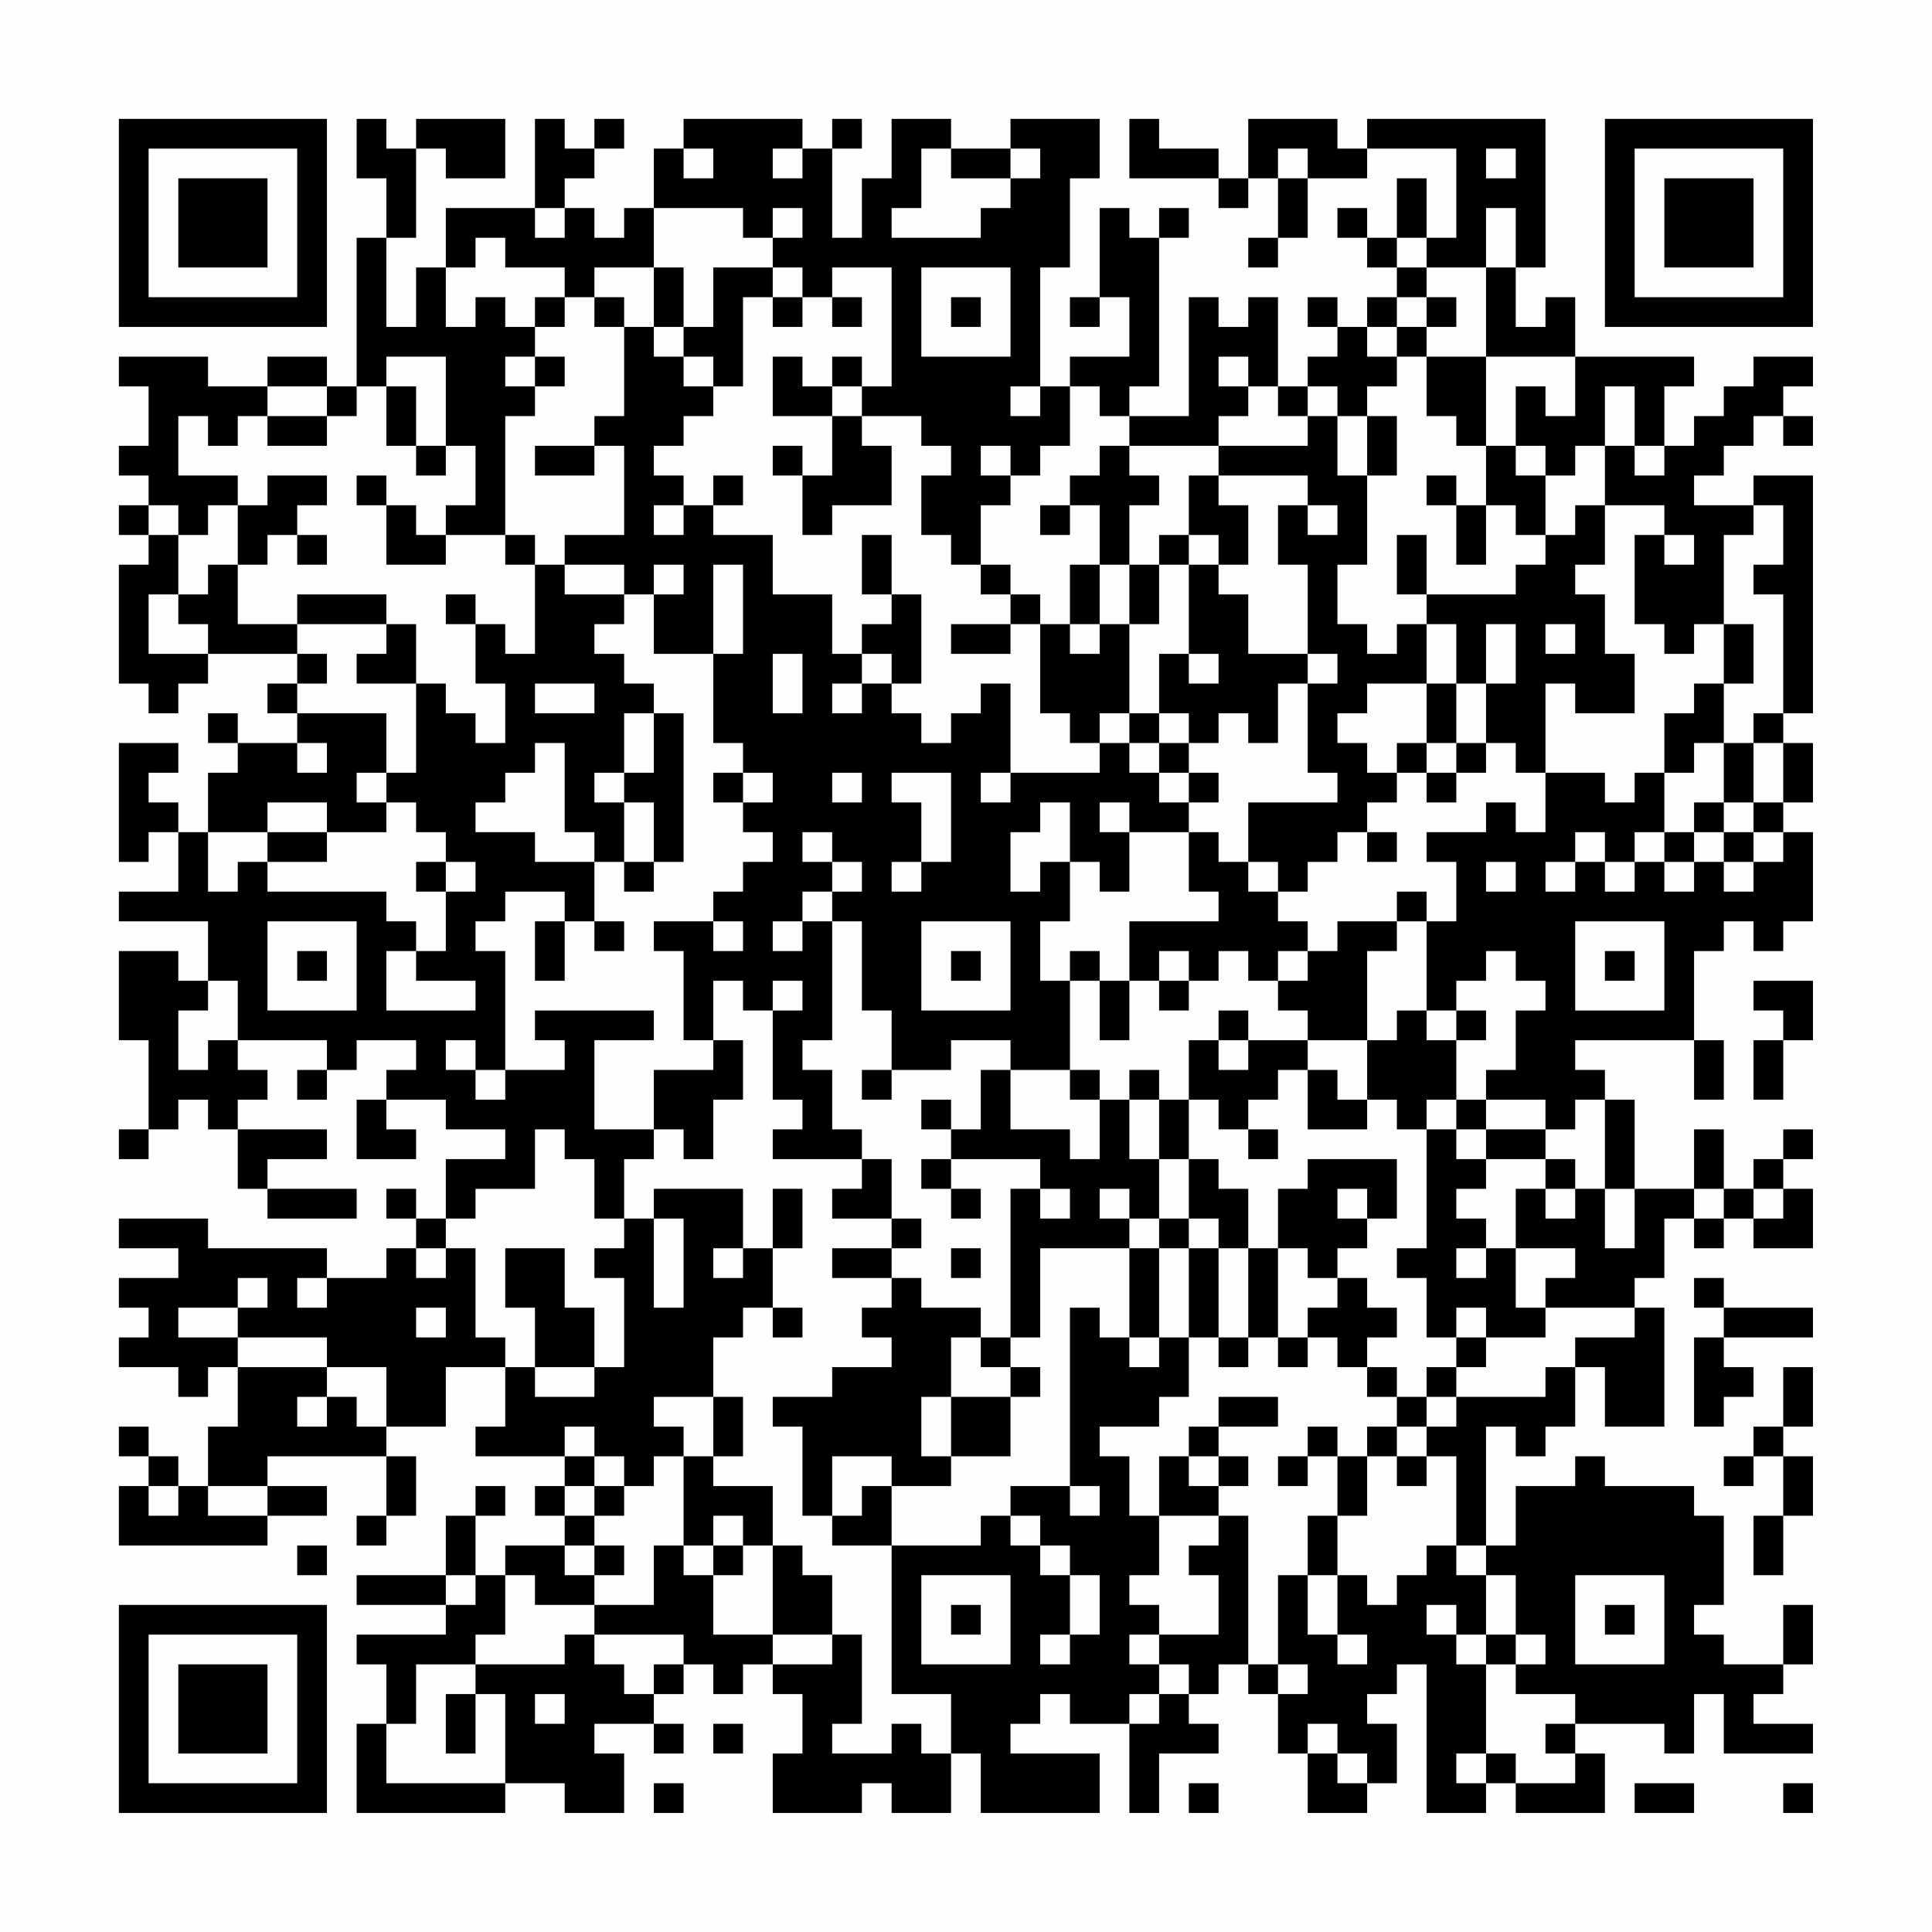 <?xml version="1.0" encoding="UTF-8"?>
<svg xmlns="http://www.w3.org/2000/svg" version="1.1" width="300" height="300" viewBox="0 0 300 300"><rect x="0" y="0" width="300" height="300" fill="#fefefe"/><g transform="scale(4.615)"><g transform="translate(4,4)"><path fill-rule="evenodd" d="M8 0L8 2L9 2L9 4L8 4L8 9L7 9L7 8L5 8L5 9L3 9L3 8L0 8L0 9L1 9L1 11L0 11L0 12L1 12L1 13L0 13L0 14L1 14L1 15L0 15L0 19L1 19L1 20L2 20L2 19L3 19L3 18L6 18L6 19L5 19L5 20L6 20L6 21L4 21L4 20L3 20L3 21L4 21L4 22L3 22L3 24L2 24L2 23L1 23L1 22L2 22L2 21L0 21L0 25L1 25L1 24L2 24L2 26L0 26L0 27L3 27L3 29L2 29L2 28L0 28L0 31L1 31L1 34L0 34L0 35L1 35L1 34L2 34L2 33L3 33L3 34L4 34L4 36L5 36L5 37L8 37L8 36L5 36L5 35L7 35L7 34L4 34L4 33L5 33L5 32L4 32L4 31L7 31L7 32L6 32L6 33L7 33L7 32L8 32L8 31L10 31L10 32L9 32L9 33L8 33L8 35L10 35L10 34L9 34L9 33L11 33L11 34L13 34L13 35L11 35L11 37L10 37L10 36L9 36L9 37L10 37L10 38L9 38L9 39L7 39L7 38L3 38L3 37L0 37L0 38L2 38L2 39L0 39L0 40L1 40L1 41L0 41L0 42L2 42L2 43L3 43L3 42L4 42L4 44L3 44L3 46L2 46L2 45L1 45L1 44L0 44L0 45L1 45L1 46L0 46L0 48L5 48L5 47L7 47L7 46L5 46L5 45L9 45L9 47L8 47L8 48L9 48L9 47L10 47L10 45L9 45L9 44L11 44L11 42L13 42L13 44L12 44L12 45L15 45L15 46L14 46L14 47L15 47L15 48L13 48L13 49L12 49L12 47L13 47L13 46L12 46L12 47L11 47L11 49L8 49L8 50L11 50L11 51L8 51L8 52L9 52L9 54L8 54L8 57L13 57L13 56L15 56L15 57L17 57L17 55L16 55L16 54L18 54L18 55L19 55L19 54L18 54L18 53L19 53L19 52L20 52L20 53L21 53L21 52L22 52L22 53L23 53L23 55L22 55L22 57L25 57L25 56L26 56L26 57L28 57L28 55L29 55L29 57L33 57L33 55L30 55L30 54L31 54L31 53L32 53L32 54L34 54L34 57L35 57L35 55L37 55L37 54L36 54L36 53L37 53L37 52L38 52L38 53L39 53L39 55L40 55L40 57L42 57L42 56L43 56L43 54L42 54L42 53L43 53L43 52L44 52L44 57L46 57L46 56L47 56L47 57L50 57L50 55L49 55L49 54L52 54L52 55L53 55L53 53L54 53L54 55L57 55L57 54L55 54L55 53L56 53L56 52L57 52L57 50L56 50L56 52L54 52L54 51L53 51L53 50L54 50L54 47L53 47L53 46L50 46L50 45L49 45L49 46L47 46L47 48L46 48L46 44L47 44L47 45L48 45L48 44L49 44L49 42L50 42L50 44L52 44L52 40L51 40L51 39L52 39L52 37L53 37L53 38L54 38L54 37L55 37L55 38L57 38L57 36L56 36L56 35L57 35L57 34L56 34L56 35L55 35L55 36L54 36L54 34L53 34L53 36L51 36L51 33L50 33L50 32L49 32L49 31L53 31L53 33L54 33L54 31L53 31L53 28L54 28L54 27L55 27L55 28L56 28L56 27L57 27L57 24L56 24L56 23L57 23L57 21L56 21L56 20L57 20L57 12L55 12L55 13L53 13L53 12L54 12L54 11L55 11L55 10L56 10L56 11L57 11L57 10L56 10L56 9L57 9L57 8L55 8L55 9L54 9L54 10L53 10L53 11L52 11L52 9L53 9L53 8L49 8L49 6L48 6L48 7L47 7L47 5L48 5L48 0L42 0L42 1L41 1L41 0L38 0L38 2L37 2L37 1L35 1L35 0L34 0L34 2L37 2L37 3L38 3L38 2L39 2L39 4L38 4L38 5L39 5L39 4L40 4L40 2L42 2L42 1L45 1L45 4L44 4L44 2L43 2L43 4L42 4L42 3L41 3L41 4L42 4L42 5L43 5L43 6L42 6L42 7L41 7L41 6L40 6L40 7L41 7L41 8L40 8L40 9L39 9L39 6L38 6L38 7L37 7L37 6L36 6L36 10L34 10L34 9L35 9L35 4L36 4L36 3L35 3L35 4L34 4L34 3L33 3L33 6L32 6L32 7L33 7L33 6L34 6L34 8L32 8L32 9L31 9L31 5L32 5L32 2L33 2L33 0L30 0L30 1L28 1L28 0L26 0L26 2L25 2L25 4L24 4L24 1L25 1L25 0L24 0L24 1L23 1L23 0L19 0L19 1L18 1L18 3L17 3L17 4L16 4L16 3L15 3L15 2L16 2L16 1L17 1L17 0L16 0L16 1L15 1L15 0L14 0L14 3L11 3L11 5L10 5L10 7L9 7L9 4L10 4L10 1L11 1L11 2L13 2L13 0L10 0L10 1L9 1L9 0ZM19 1L19 2L20 2L20 1ZM22 1L22 2L23 2L23 1ZM27 1L27 3L26 3L26 4L29 4L29 3L30 3L30 2L31 2L31 1L30 1L30 2L28 2L28 1ZM39 1L39 2L40 2L40 1ZM46 1L46 2L47 2L47 1ZM14 3L14 4L15 4L15 3ZM18 3L18 5L16 5L16 6L15 6L15 5L13 5L13 4L12 4L12 5L11 5L11 7L12 7L12 6L13 6L13 7L14 7L14 8L13 8L13 9L14 9L14 10L13 10L13 14L11 14L11 13L12 13L12 11L11 11L11 8L9 8L9 9L8 9L8 10L7 10L7 9L5 9L5 10L4 10L4 11L3 11L3 10L2 10L2 12L4 12L4 13L3 13L3 14L2 14L2 13L1 13L1 14L2 14L2 16L1 16L1 18L3 18L3 17L2 17L2 16L3 16L3 15L4 15L4 17L6 17L6 18L7 18L7 19L6 19L6 20L9 20L9 22L8 22L8 23L9 23L9 24L7 24L7 23L5 23L5 24L3 24L3 26L4 26L4 25L5 25L5 26L9 26L9 27L10 27L10 28L9 28L9 30L12 30L12 29L10 29L10 28L11 28L11 26L12 26L12 25L11 25L11 24L10 24L10 23L9 23L9 22L10 22L10 19L11 19L11 20L12 20L12 21L13 21L13 19L12 19L12 17L13 17L13 18L14 18L14 15L15 15L15 16L17 16L17 17L16 17L16 18L17 18L17 19L18 19L18 20L17 20L17 22L16 22L16 23L17 23L17 25L16 25L16 24L15 24L15 21L14 21L14 22L13 22L13 23L12 23L12 24L14 24L14 25L16 25L16 27L15 27L15 26L13 26L13 27L12 27L12 28L13 28L13 32L12 32L12 31L11 31L11 32L12 32L12 33L13 33L13 32L15 32L15 31L14 31L14 30L18 30L18 31L16 31L16 34L18 34L18 35L17 35L17 37L16 37L16 35L15 35L15 34L14 34L14 36L12 36L12 37L11 37L11 38L10 38L10 39L11 39L11 38L12 38L12 41L13 41L13 42L14 42L14 43L16 43L16 42L17 42L17 39L16 39L16 38L17 38L17 37L18 37L18 40L19 40L19 37L18 37L18 36L21 36L21 38L20 38L20 39L21 39L21 38L22 38L22 40L21 40L21 41L20 41L20 43L18 43L18 44L19 44L19 45L18 45L18 46L17 46L17 45L16 45L16 44L15 44L15 45L16 45L16 46L15 46L15 47L16 47L16 48L15 48L15 49L16 49L16 50L14 50L14 49L13 49L13 51L12 51L12 52L10 52L10 54L9 54L9 56L13 56L13 53L12 53L12 52L15 52L15 51L16 51L16 52L17 52L17 53L18 53L18 52L19 52L19 51L16 51L16 50L18 50L18 48L19 48L19 49L20 49L20 51L22 51L22 52L24 52L24 51L25 51L25 54L24 54L24 55L26 55L26 54L27 54L27 55L28 55L28 53L26 53L26 48L29 48L29 47L30 47L30 48L31 48L31 49L32 49L32 51L31 51L31 52L32 52L32 51L33 51L33 49L32 49L32 48L31 48L31 47L30 47L30 46L32 46L32 47L33 47L33 46L32 46L32 40L33 40L33 41L34 41L34 42L35 42L35 41L36 41L36 43L35 43L35 44L33 44L33 45L34 45L34 47L35 47L35 49L34 49L34 50L35 50L35 51L34 51L34 52L35 52L35 53L34 53L34 54L35 54L35 53L36 53L36 52L35 52L35 51L37 51L37 49L36 49L36 48L37 48L37 47L38 47L38 52L39 52L39 53L40 53L40 52L39 52L39 49L40 49L40 51L41 51L41 52L42 52L42 51L41 51L41 49L42 49L42 50L43 50L43 49L44 49L44 48L45 48L45 49L46 49L46 51L45 51L45 50L44 50L44 51L45 51L45 52L46 52L46 55L45 55L45 56L46 56L46 55L47 55L47 56L49 56L49 55L48 55L48 54L49 54L49 53L47 53L47 52L48 52L48 51L47 51L47 49L46 49L46 48L45 48L45 45L44 45L44 44L45 44L45 43L48 43L48 42L49 42L49 41L51 41L51 40L48 40L48 39L49 39L49 38L47 38L47 36L48 36L48 37L49 37L49 36L50 36L50 38L51 38L51 36L50 36L50 33L49 33L49 34L48 34L48 33L46 33L46 32L47 32L47 30L48 30L48 29L47 29L47 28L46 28L46 29L45 29L45 30L44 30L44 27L45 27L45 25L44 25L44 24L46 24L46 23L47 23L47 24L48 24L48 22L50 22L50 23L51 23L51 22L52 22L52 24L51 24L51 25L50 25L50 24L49 24L49 25L48 25L48 26L49 26L49 25L50 25L50 26L51 26L51 25L52 25L52 26L53 26L53 25L54 25L54 26L55 26L55 25L56 25L56 24L55 24L55 23L56 23L56 21L55 21L55 20L56 20L56 16L55 16L55 15L56 15L56 13L55 13L55 14L54 14L54 17L53 17L53 18L52 18L52 17L51 17L51 14L52 14L52 15L53 15L53 14L52 14L52 13L50 13L50 11L51 11L51 12L52 12L52 11L51 11L51 9L50 9L50 11L49 11L49 12L48 12L48 11L47 11L47 9L48 9L48 10L49 10L49 8L46 8L46 5L47 5L47 3L46 3L46 5L44 5L44 4L43 4L43 5L44 5L44 6L43 6L43 7L42 7L42 8L43 8L43 9L42 9L42 10L41 10L41 9L40 9L40 10L39 10L39 9L38 9L38 8L37 8L37 9L38 9L38 10L37 10L37 11L34 11L34 10L33 10L33 9L32 9L32 11L31 11L31 12L30 12L30 11L29 11L29 12L30 12L30 13L29 13L29 15L28 15L28 14L27 14L27 12L28 12L28 11L27 11L27 10L25 10L25 9L26 9L26 5L24 5L24 6L23 6L23 5L22 5L22 4L23 4L23 3L22 3L22 4L21 4L21 3ZM18 5L18 7L17 7L17 6L16 6L16 7L17 7L17 10L16 10L16 11L14 11L14 12L16 12L16 11L17 11L17 14L15 14L15 15L17 15L17 16L18 16L18 18L20 18L20 21L21 21L21 22L20 22L20 23L21 23L21 24L22 24L22 25L21 25L21 26L20 26L20 27L18 27L18 28L19 28L19 31L20 31L20 32L18 32L18 34L19 34L19 35L20 35L20 33L21 33L21 31L20 31L20 29L21 29L21 30L22 30L22 33L23 33L23 34L22 34L22 35L25 35L25 36L24 36L24 37L26 37L26 38L24 38L24 39L26 39L26 40L25 40L25 41L26 41L26 42L24 42L24 43L22 43L22 44L23 44L23 47L24 47L24 48L26 48L26 46L28 46L28 45L30 45L30 43L31 43L31 42L30 42L30 41L31 41L31 38L34 38L34 41L35 41L35 38L36 38L36 41L37 41L37 42L38 42L38 41L39 41L39 42L40 42L40 41L41 41L41 42L42 42L42 43L43 43L43 44L42 44L42 45L41 45L41 44L40 44L40 45L39 45L39 46L40 46L40 45L41 45L41 47L40 47L40 49L41 49L41 47L42 47L42 45L43 45L43 46L44 46L44 45L43 45L43 44L44 44L44 43L45 43L45 42L46 42L46 41L48 41L48 40L47 40L47 38L46 38L46 37L45 37L45 36L46 36L46 35L48 35L48 36L49 36L49 35L48 35L48 34L46 34L46 33L45 33L45 31L46 31L46 30L45 30L45 31L44 31L44 30L43 30L43 31L42 31L42 28L43 28L43 27L44 27L44 26L43 26L43 27L41 27L41 28L40 28L40 27L39 27L39 26L40 26L40 25L41 25L41 24L42 24L42 25L43 25L43 24L42 24L42 23L43 23L43 22L44 22L44 23L45 23L45 22L46 22L46 21L47 21L47 22L48 22L48 19L49 19L49 20L51 20L51 18L50 18L50 16L49 16L49 15L50 15L50 13L49 13L49 14L48 14L48 12L47 12L47 11L46 11L46 8L44 8L44 7L45 7L45 6L44 6L44 7L43 7L43 8L44 8L44 10L45 10L45 11L46 11L46 13L45 13L45 12L44 12L44 13L45 13L45 15L46 15L46 13L47 13L47 14L48 14L48 15L47 15L47 16L44 16L44 14L43 14L43 16L44 16L44 17L43 17L43 18L42 18L42 17L41 17L41 15L42 15L42 12L43 12L43 10L42 10L42 12L41 12L41 10L40 10L40 11L37 11L37 12L36 12L36 14L35 14L35 15L34 15L34 13L35 13L35 12L34 12L34 11L33 11L33 12L32 12L32 13L31 13L31 14L32 14L32 13L33 13L33 15L32 15L32 17L31 17L31 16L30 16L30 15L29 15L29 16L30 16L30 17L28 17L28 18L30 18L30 17L31 17L31 20L32 20L32 21L33 21L33 22L30 22L30 19L29 19L29 20L28 20L28 21L27 21L27 20L26 20L26 19L27 19L27 16L26 16L26 14L25 14L25 16L26 16L26 17L25 17L25 18L24 18L24 16L22 16L22 14L20 14L20 13L21 13L21 12L20 12L20 13L19 13L19 12L18 12L18 11L19 11L19 10L20 10L20 9L21 9L21 6L22 6L22 7L23 7L23 6L22 6L22 5L20 5L20 7L19 7L19 5ZM27 5L27 8L30 8L30 5ZM14 6L14 7L15 7L15 6ZM24 6L24 7L25 7L25 6ZM28 6L28 7L29 7L29 6ZM18 7L18 8L19 8L19 9L20 9L20 8L19 8L19 7ZM14 8L14 9L15 9L15 8ZM22 8L22 10L24 10L24 12L23 12L23 11L22 11L22 12L23 12L23 14L24 14L24 13L26 13L26 11L25 11L25 10L24 10L24 9L25 9L25 8L24 8L24 9L23 9L23 8ZM9 9L9 11L10 11L10 12L11 12L11 11L10 11L10 9ZM30 9L30 10L31 10L31 9ZM5 10L5 11L7 11L7 10ZM5 12L5 13L4 13L4 15L5 15L5 14L6 14L6 15L7 15L7 14L6 14L6 13L7 13L7 12ZM8 12L8 13L9 13L9 15L11 15L11 14L10 14L10 13L9 13L9 12ZM37 12L37 13L38 13L38 15L37 15L37 14L36 14L36 15L35 15L35 17L34 17L34 15L33 15L33 17L32 17L32 18L33 18L33 17L34 17L34 20L33 20L33 21L34 21L34 22L35 22L35 23L36 23L36 24L34 24L34 23L33 23L33 24L34 24L34 26L33 26L33 25L32 25L32 23L31 23L31 24L30 24L30 26L31 26L31 25L32 25L32 27L31 27L31 29L32 29L32 32L30 32L30 31L28 31L28 32L26 32L26 30L25 30L25 27L24 27L24 26L25 26L25 25L24 25L24 24L23 24L23 25L24 25L24 26L23 26L23 27L22 27L22 28L23 28L23 27L24 27L24 31L23 31L23 32L24 32L24 34L25 34L25 35L26 35L26 37L27 37L27 38L26 38L26 39L27 39L27 40L29 40L29 41L28 41L28 43L27 43L27 45L28 45L28 43L30 43L30 42L29 42L29 41L30 41L30 36L31 36L31 37L32 37L32 36L31 36L31 35L28 35L28 34L29 34L29 32L30 32L30 34L32 34L32 35L33 35L33 33L34 33L34 35L35 35L35 37L34 37L34 36L33 36L33 37L34 37L34 38L35 38L35 37L36 37L36 38L37 38L37 41L38 41L38 38L39 38L39 41L40 41L40 40L41 40L41 39L42 39L42 40L43 40L43 41L42 41L42 42L43 42L43 43L44 43L44 42L45 42L45 41L46 41L46 40L45 40L45 41L44 41L44 39L43 39L43 38L44 38L44 34L45 34L45 35L46 35L46 34L45 34L45 33L44 33L44 34L43 34L43 33L42 33L42 31L40 31L40 30L39 30L39 29L40 29L40 28L39 28L39 29L38 29L38 28L37 28L37 29L36 29L36 28L35 28L35 29L34 29L34 27L37 27L37 26L36 26L36 24L37 24L37 25L38 25L38 26L39 26L39 25L38 25L38 23L41 23L41 22L40 22L40 19L41 19L41 18L40 18L40 15L39 15L39 13L40 13L40 14L41 14L41 13L40 13L40 12ZM18 13L18 14L19 14L19 13ZM13 14L13 15L14 15L14 14ZM18 15L18 16L19 16L19 15ZM20 15L20 18L21 18L21 15ZM36 15L36 18L35 18L35 20L34 20L34 21L35 21L35 22L36 22L36 23L37 23L37 22L36 22L36 21L37 21L37 20L38 20L38 21L39 21L39 19L40 19L40 18L38 18L38 16L37 16L37 15ZM6 16L6 17L9 17L9 18L8 18L8 19L10 19L10 17L9 17L9 16ZM11 16L11 17L12 17L12 16ZM44 17L44 19L42 19L42 20L41 20L41 21L42 21L42 22L43 22L43 21L44 21L44 22L45 22L45 21L46 21L46 19L47 19L47 17L46 17L46 19L45 19L45 17ZM48 17L48 18L49 18L49 17ZM54 17L54 19L53 19L53 20L52 20L52 22L53 22L53 21L54 21L54 23L53 23L53 24L52 24L52 25L53 25L53 24L54 24L54 25L55 25L55 24L54 24L54 23L55 23L55 21L54 21L54 19L55 19L55 17ZM22 18L22 20L23 20L23 18ZM25 18L25 19L24 19L24 20L25 20L25 19L26 19L26 18ZM36 18L36 19L37 19L37 18ZM14 19L14 20L16 20L16 19ZM44 19L44 21L45 21L45 19ZM18 20L18 22L17 22L17 23L18 23L18 25L17 25L17 26L18 26L18 25L19 25L19 20ZM35 20L35 21L36 21L36 20ZM6 21L6 22L7 22L7 21ZM21 22L21 23L22 23L22 22ZM24 22L24 23L25 23L25 22ZM26 22L26 23L27 23L27 25L26 25L26 26L27 26L27 25L28 25L28 22ZM29 22L29 23L30 23L30 22ZM5 24L5 25L7 25L7 24ZM10 25L10 26L11 26L11 25ZM46 25L46 26L47 26L47 25ZM5 27L5 30L8 30L8 27ZM14 27L14 29L15 29L15 27ZM16 27L16 28L17 28L17 27ZM20 27L20 28L21 28L21 27ZM27 27L27 30L30 30L30 27ZM49 27L49 30L52 30L52 27ZM6 28L6 29L7 29L7 28ZM28 28L28 29L29 29L29 28ZM32 28L32 29L33 29L33 31L34 31L34 29L33 29L33 28ZM50 28L50 29L51 29L51 28ZM3 29L3 30L2 30L2 32L3 32L3 31L4 31L4 29ZM22 29L22 30L23 30L23 29ZM35 29L35 30L36 30L36 29ZM55 29L55 30L56 30L56 31L55 31L55 33L56 33L56 31L57 31L57 29ZM37 30L37 31L36 31L36 33L35 33L35 32L34 32L34 33L35 33L35 35L36 35L36 37L37 37L37 38L38 38L38 36L37 36L37 35L36 35L36 33L37 33L37 34L38 34L38 35L39 35L39 34L38 34L38 33L39 33L39 32L40 32L40 34L42 34L42 33L41 33L41 32L40 32L40 31L38 31L38 30ZM37 31L37 32L38 32L38 31ZM25 32L25 33L26 33L26 32ZM32 32L32 33L33 33L33 32ZM27 33L27 34L28 34L28 33ZM27 35L27 36L28 36L28 37L29 37L29 36L28 36L28 35ZM40 35L40 36L39 36L39 38L40 38L40 39L41 39L41 38L42 38L42 37L43 37L43 35ZM22 36L22 38L23 38L23 36ZM41 36L41 37L42 37L42 36ZM53 36L53 37L54 37L54 36ZM55 36L55 37L56 37L56 36ZM13 38L13 40L14 40L14 42L16 42L16 40L15 40L15 38ZM28 38L28 39L29 39L29 38ZM45 38L45 39L46 39L46 38ZM4 39L4 40L2 40L2 41L4 41L4 42L7 42L7 43L6 43L6 44L7 44L7 43L8 43L8 44L9 44L9 42L7 42L7 41L4 41L4 40L5 40L5 39ZM6 39L6 40L7 40L7 39ZM53 39L53 40L54 40L54 41L53 41L53 44L54 44L54 43L55 43L55 42L54 42L54 41L57 41L57 40L54 40L54 39ZM10 40L10 41L11 41L11 40ZM22 40L22 41L23 41L23 40ZM56 42L56 44L55 44L55 45L54 45L54 46L55 46L55 45L56 45L56 47L55 47L55 49L56 49L56 47L57 47L57 45L56 45L56 44L57 44L57 42ZM20 43L20 45L19 45L19 48L20 48L20 49L21 49L21 48L22 48L22 51L24 51L24 49L23 49L23 48L22 48L22 46L20 46L20 45L21 45L21 43ZM37 43L37 44L36 44L36 45L35 45L35 47L37 47L37 46L38 46L38 45L37 45L37 44L39 44L39 43ZM24 45L24 47L25 47L25 46L26 46L26 45ZM36 45L36 46L37 46L37 45ZM1 46L1 47L2 47L2 46ZM3 46L3 47L5 47L5 46ZM16 46L16 47L17 47L17 46ZM20 47L20 48L21 48L21 47ZM6 48L6 49L7 49L7 48ZM16 48L16 49L17 49L17 48ZM11 49L11 50L12 50L12 49ZM27 49L27 52L30 52L30 49ZM49 49L49 52L52 52L52 49ZM28 50L28 51L29 51L29 50ZM50 50L50 51L51 51L51 50ZM46 51L46 52L47 52L47 51ZM11 53L11 55L12 55L12 53ZM14 53L14 54L15 54L15 53ZM20 54L20 55L21 55L21 54ZM40 54L40 55L41 55L41 56L42 56L42 55L41 55L41 54ZM18 56L18 57L19 57L19 56ZM36 56L36 57L37 57L37 56ZM51 56L51 57L53 57L53 56ZM56 56L56 57L57 57L57 56ZM0 0L0 7L7 7L7 0ZM1 1L1 6L6 6L6 1ZM2 2L2 5L5 5L5 2ZM50 0L50 7L57 7L57 0ZM51 1L51 6L56 6L56 1ZM52 2L52 5L55 5L55 2ZM0 50L0 57L7 57L7 50ZM1 51L1 56L6 56L6 51ZM2 52L2 55L5 55L5 52Z" fill="#000000"/></g></g></svg>
